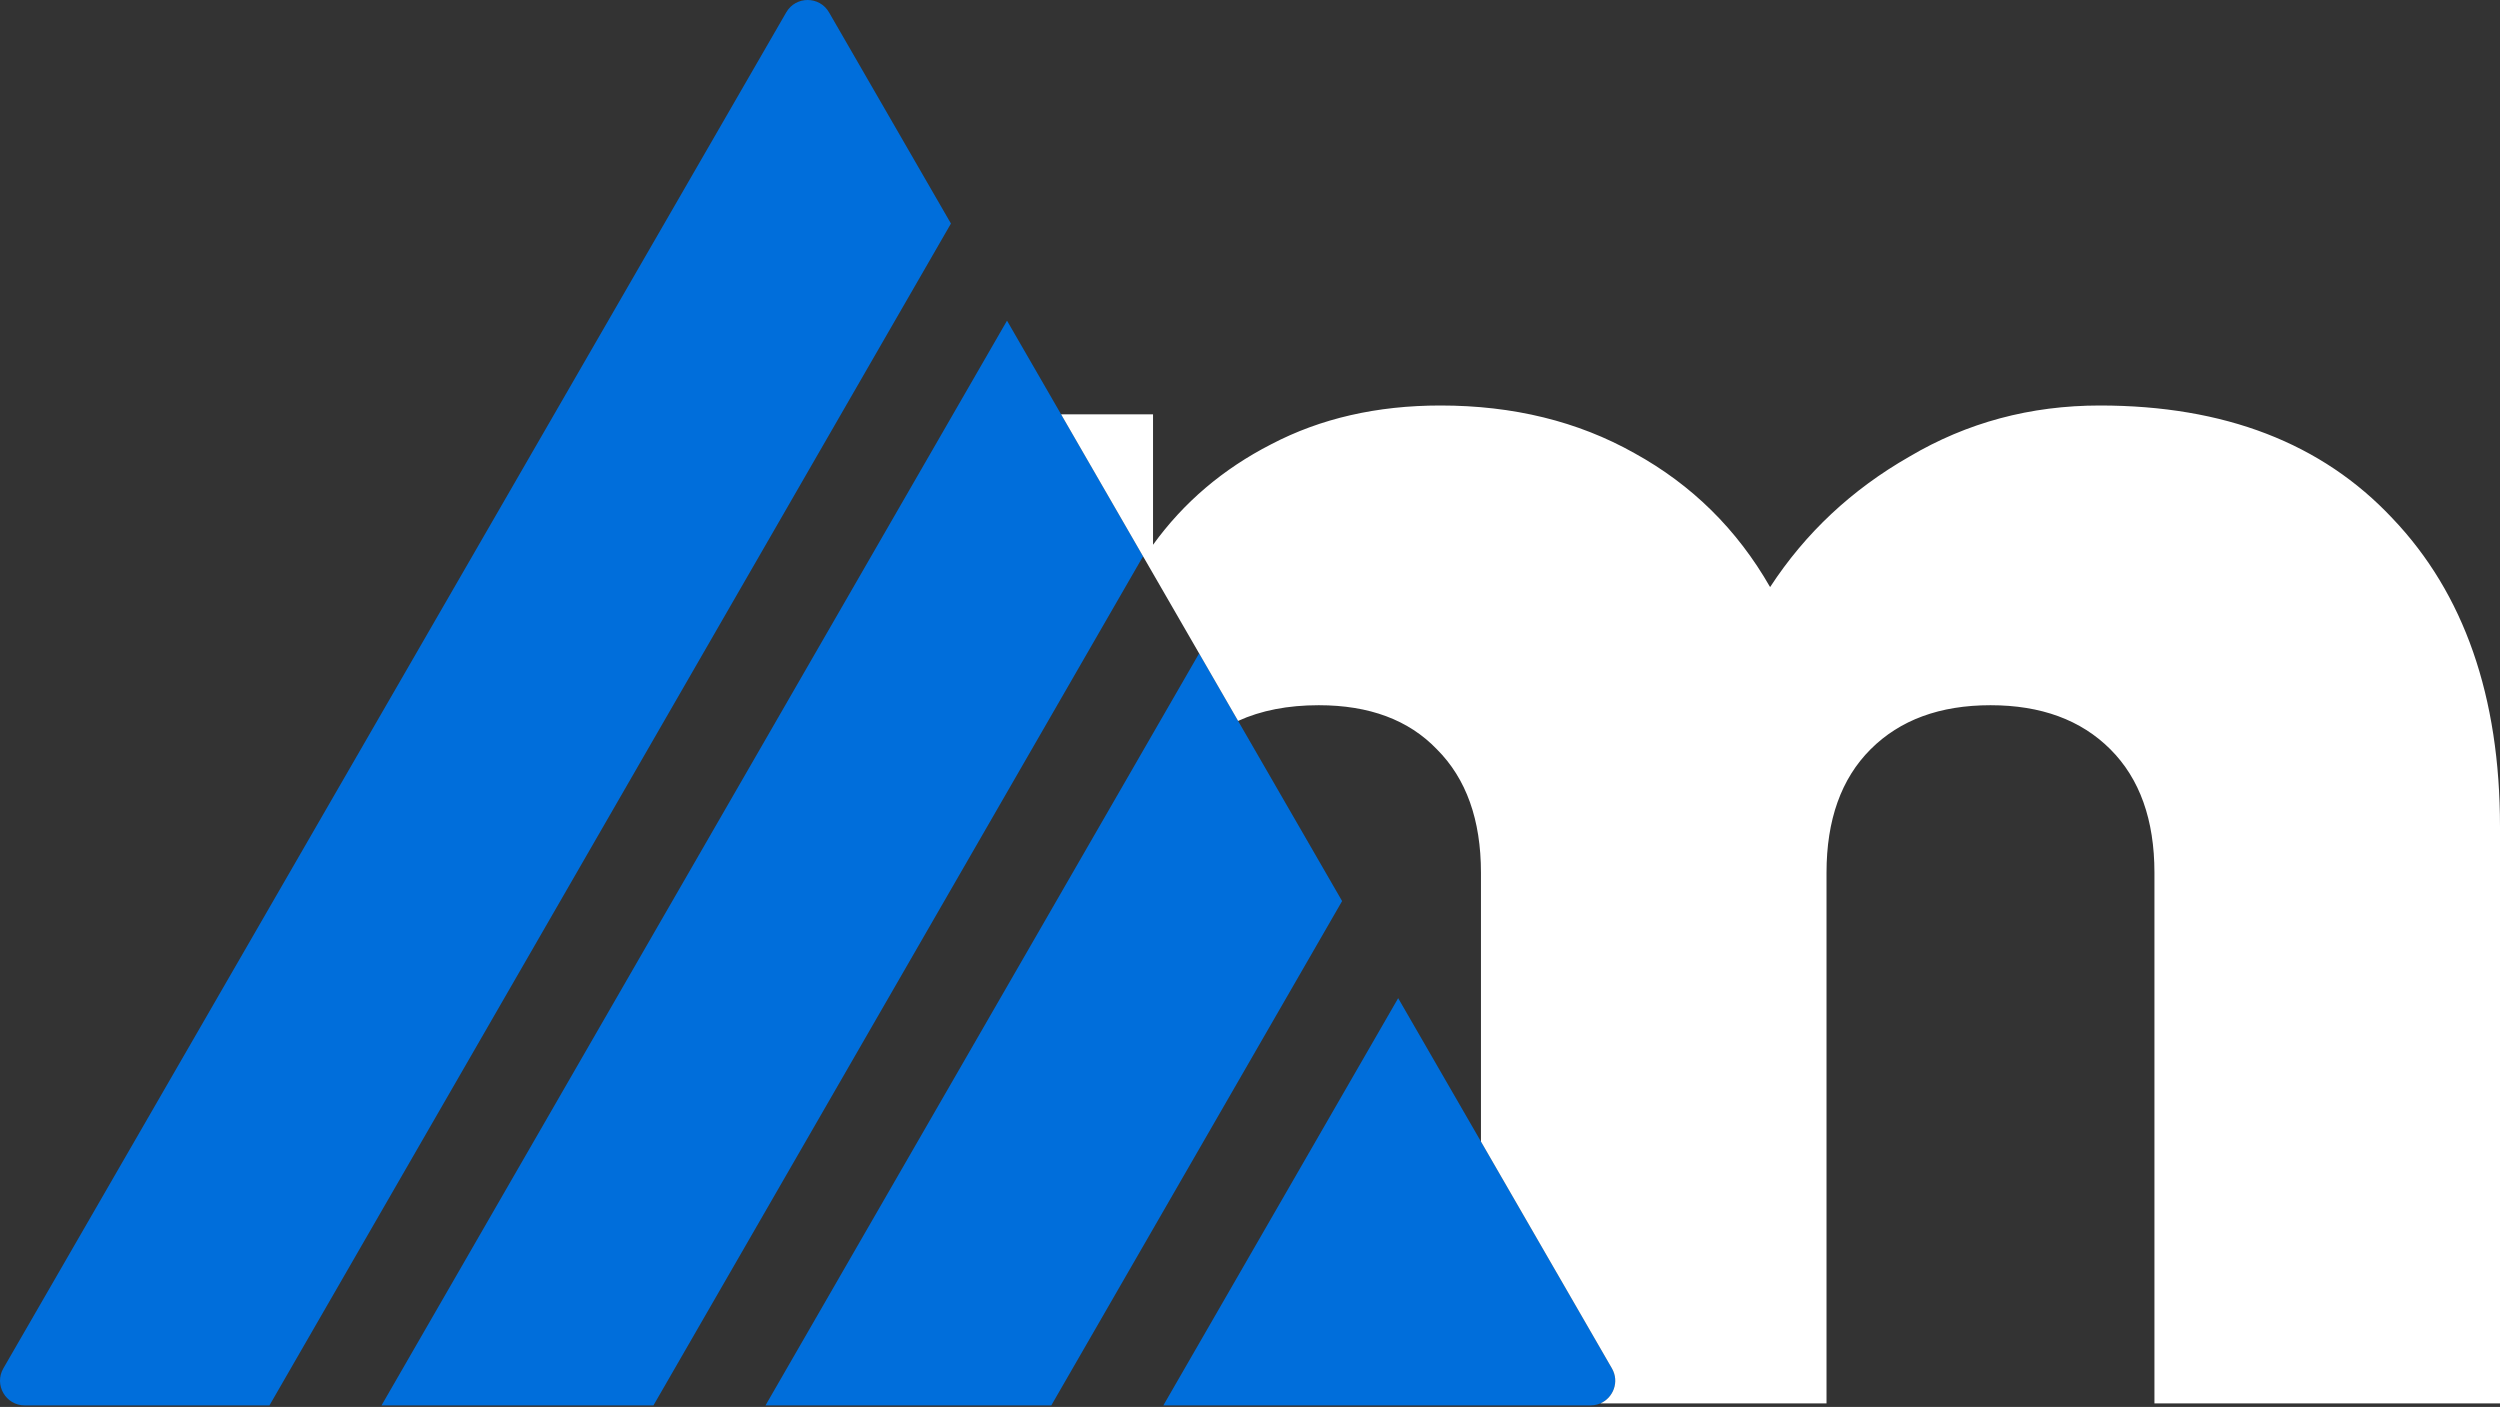 <svg width="709" height="399" viewBox="0 0 709 399" fill="none" xmlns="http://www.w3.org/2000/svg">
<rect x="0" y="0" width="709" height="399" fill="#333333" stroke="none"/>
<path fill-rule="evenodd" clip-rule="evenodd" d="M235.105 3.5C232.411 -1.167 225.675 -1.167 222.981 3.5L0.948 388.072C-1.746 392.739 1.622 398.572 7.01 398.572H76.419L269.688 63.4L235.105 3.5ZM185.317 398.572H108.198L285.588 90.938L324.172 157.767L185.317 398.572ZM217.096 398.572H298.148L380.622 255.543L340.071 185.306L217.096 398.572ZM396.522 283.081L329.927 398.572H451.076C456.464 398.572 459.832 392.739 457.138 388.072L396.522 283.081Z" fill="#006EDB"/>
<path fill-rule="evenodd" clip-rule="evenodd" d="M453.874 398H518V247.5C518 232.5 522.167 220.833 530.5 212.5C538.833 204.167 550.167 200 564.5 200C578.833 200 590.167 204.167 598.5 212.5C606.833 220.833 611 232.5 611 247.5V398H709V234.5C709 197.5 698.833 168.333 678.5 147C658.5 125.667 630.833 115 595.5 115C575.833 115 557.833 119.833 541.5 129.5C525.167 138.833 512 151.167 502 166.5C492.667 150.167 479.833 137.5 463.5 128.5C447.5 119.5 429.167 115 408.5 115C390.5 115 374.5 118.667 360.5 126C346.833 133 335.667 142.5 327 154.5V117.5H300.923L351.125 204.452C357.622 201.484 365.247 200 374 200C388.333 200 399.5 204.167 407.5 212.5C415.833 220.833 420 232.5 420 247.5V323.747L457.138 388.072C459.326 391.862 457.516 396.42 453.874 398Z" fill="white"/>
</svg>
